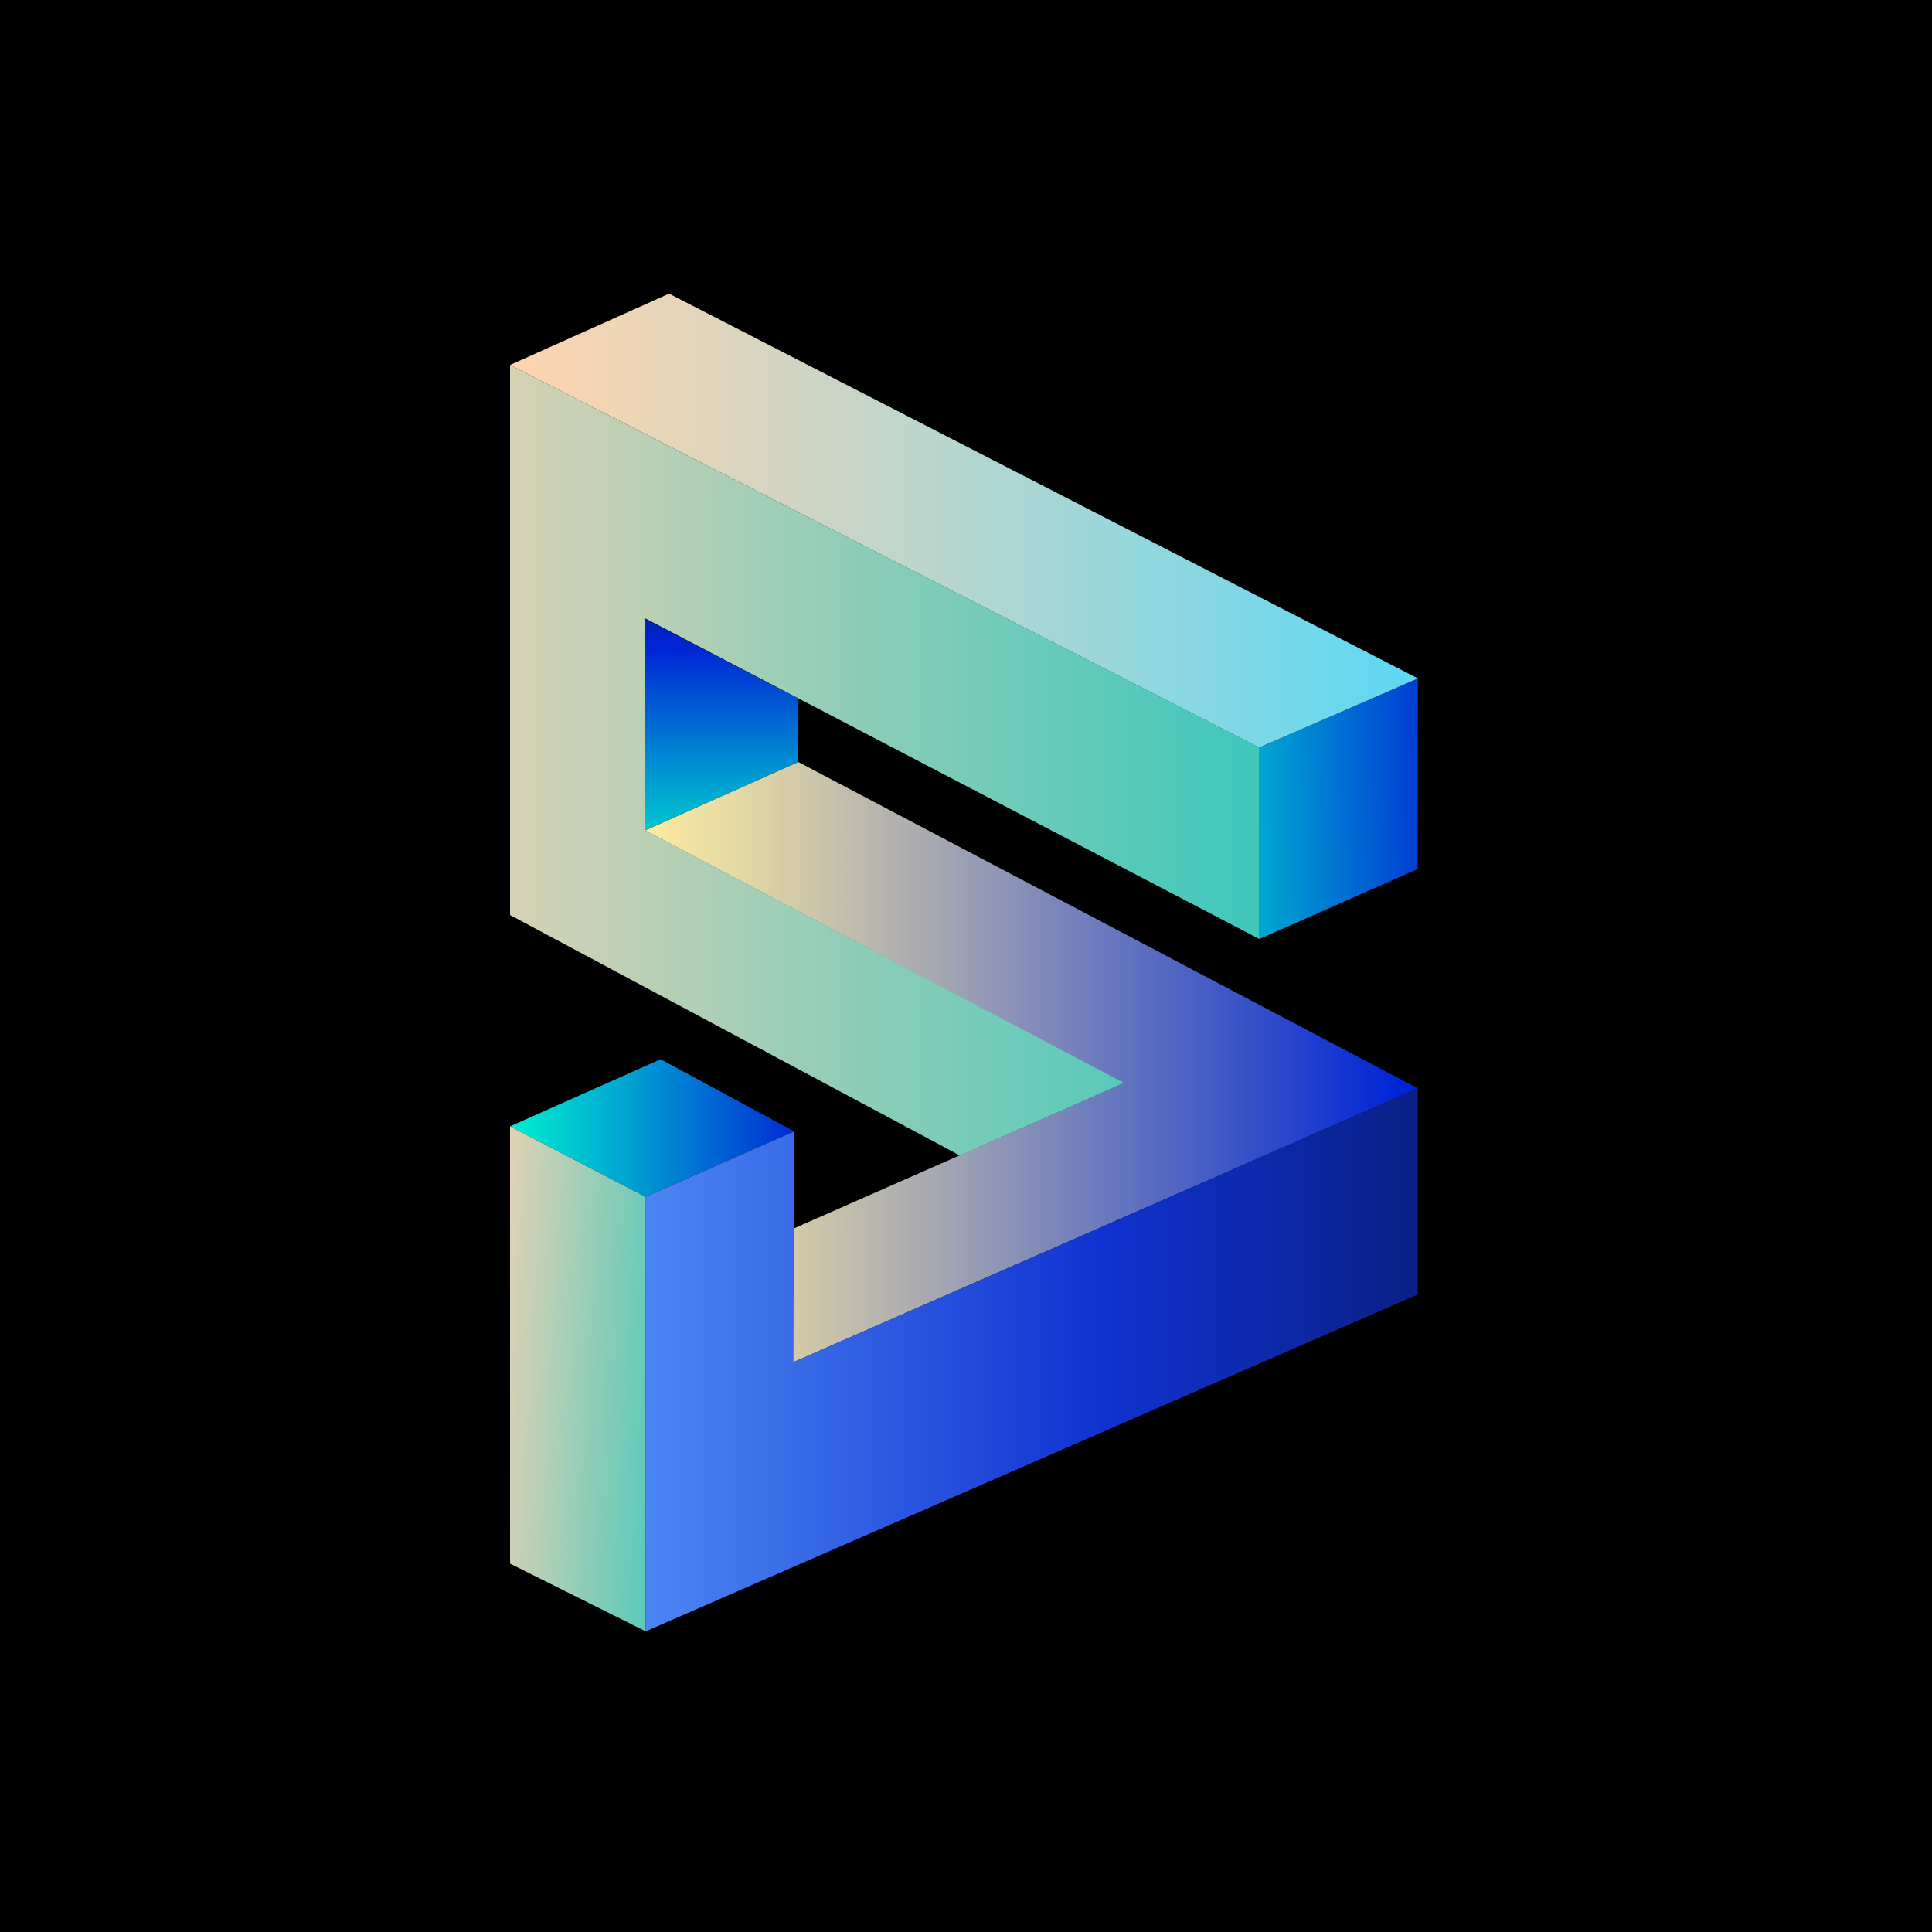 <svg xmlns="http://www.w3.org/2000/svg" fill="none" viewBox="0 0 250 250" >
  <path fill="#000" d="M0 0h250v250H0z"/>
  <path fill="url(#a)" d="m85.476 137.062 17.283 9.336-19.244 8.463L66 145.749l19.476-8.687Z"/>
  <path fill="url(#b)" d="m103.315 90.401-.015 8.193-19.816 8.856-.023-27.38 19.854 10.331Z"/>
  <path fill="url(#c)" d="m101.315 159.579 44.062-19.42-61.893-32.7 19.815-8.857 80.173 42.229-81.979 35.943-.178-17.195Z"/>
  <path fill="url(#d)" d="M183.471 140.828v26.67l-99.918 43.596-.039-56.228 19.244-8.463-.039 12.563-.046 17.296 80.798-35.434Z"/>
  <path fill="url(#e)" d="m66 145.75 17.515 9.112.031 56.228L66 202.334V145.75Z"/>
  <path fill="url(#f)" d="m183.448 112.451.031-24.662-20.51 8.949-.008 24.778 20.487-9.065Z"/>
  <path fill="url(#g)" d="M66 47.227 86.58 38l96.9 49.788-20.533 8.95L66 47.228v-.001Z"/>
  <path fill="url(#h)" d="M162.97 121.515V96.737L66 47.227v71.177l58.196 31.11 21.259-9.382-61.947-32.677-.047-27.45 79.509 41.51Z"/>
  <defs>
    <linearGradient id="a" x1="62.042" x2="137.056" y1="145.961" y2="145.961" gradientUnits="userSpaceOnUse">
      <stop stop-color="#00FECF"/>
      <stop offset=".08" stop-color="#00E5D0"/>
      <stop offset=".25" stop-color="#00A5D1"/>
      <stop offset=".494" stop-color="#0040D4"/>
      <stop offset=".557" stop-color="#0025D5"/>
    </linearGradient>
    <linearGradient id="b" x1="93.388" x2="93.388" y1="117.21" y2="55.828" gradientUnits="userSpaceOnUse">
      <stop stop-color="#00FECF"/>
      <stop offset=".078" stop-color="#00E5D0"/>
      <stop offset=".244" stop-color="#00A5D1"/>
      <stop offset=".482" stop-color="#0040D4"/>
      <stop offset=".544" stop-color="#0025D5"/>
      <stop offset="1"/>
    </linearGradient>
    <linearGradient id="c" x1="83.48" x2="243.678" y1="137.69" y2="137.69" gradientUnits="userSpaceOnUse">
      <stop stop-color="#FDEC9F"/>
      <stop offset=".076" stop-color="#E4D8A4"/>
      <stop offset=".238" stop-color="#A4A6B2"/>
      <stop offset=".47" stop-color="#3F57C7"/>
      <stop offset=".608" stop-color="#0025D5"/>
      <stop offset="1"/>
    </linearGradient>
    <linearGradient id="d" x1="50.892" x2="255.464" y1="175.96" y2="175.96" gradientUnits="userSpaceOnUse">
      <stop offset=".054" stop-color="#62A5FF"/>
      <stop offset=".449" stop-color="#1032D1"/>
      <stop offset="1"/>
    </linearGradient>
    <linearGradient id="e" x1="59.634" x2="102.979" y1="177.57" y2="179.994" gradientUnits="userSpaceOnUse">
      <stop stop-color="#FFD4B2"/>
      <stop offset=".356" stop-color="#9ACEB7"/>
      <stop offset=".671" stop-color="#47C8BB"/>
      <stop offset=".892" stop-color="#14C5BE"/>
      <stop offset="1" stop-color="#00C4BF"/>
    </linearGradient>
    <linearGradient id="f" x1="143.134" x2="280.433" y1="105.198" y2="102.719" gradientUnits="userSpaceOnUse">
      <stop stop-color="#00FECF"/>
      <stop offset=".047" stop-color="#00E5D0"/>
      <stop offset=".147" stop-color="#00A5D1"/>
      <stop offset=".291" stop-color="#0040D4"/>
      <stop offset=".328" stop-color="#0025D5"/>
    </linearGradient>
    <linearGradient id="g" x1="66" x2="284.982" y1="67.368" y2="67.368" gradientUnits="userSpaceOnUse">
      <stop stop-color="#FFD4AF"/>
      <stop offset=".1" stop-color="#E6D5BA"/>
      <stop offset=".312" stop-color="#A7D6D5"/>
      <stop offset=".612" stop-color="#43D9FF"/>
      <stop offset=".63" stop-color="#37B1D0"/>
      <stop offset=".65" stop-color="#2B8CA5"/>
      <stop offset=".672" stop-color="#216B7D"/>
      <stop offset=".696" stop-color="#184E5B"/>
      <stop offset=".722" stop-color="#10353F"/>
      <stop offset=".751" stop-color="#0A2228"/>
      <stop offset=".784" stop-color="#061316"/>
      <stop offset=".823" stop-color="#020809"/>
      <stop offset=".876" stop-color="#010202"/>
      <stop offset="1"/>
    </linearGradient>
    <linearGradient id="h" x1="41.744" x2="213.009" y1="98.371" y2="98.371" gradientUnits="userSpaceOnUse">
      <stop stop-color="#FFD4B2"/>
      <stop offset=".356" stop-color="#9ACEB7"/>
      <stop offset=".671" stop-color="#47C8BB"/>
      <stop offset=".892" stop-color="#14C5BE"/>
      <stop offset="1" stop-color="#00C4BF"/>
    </linearGradient>
  </defs>
</svg>